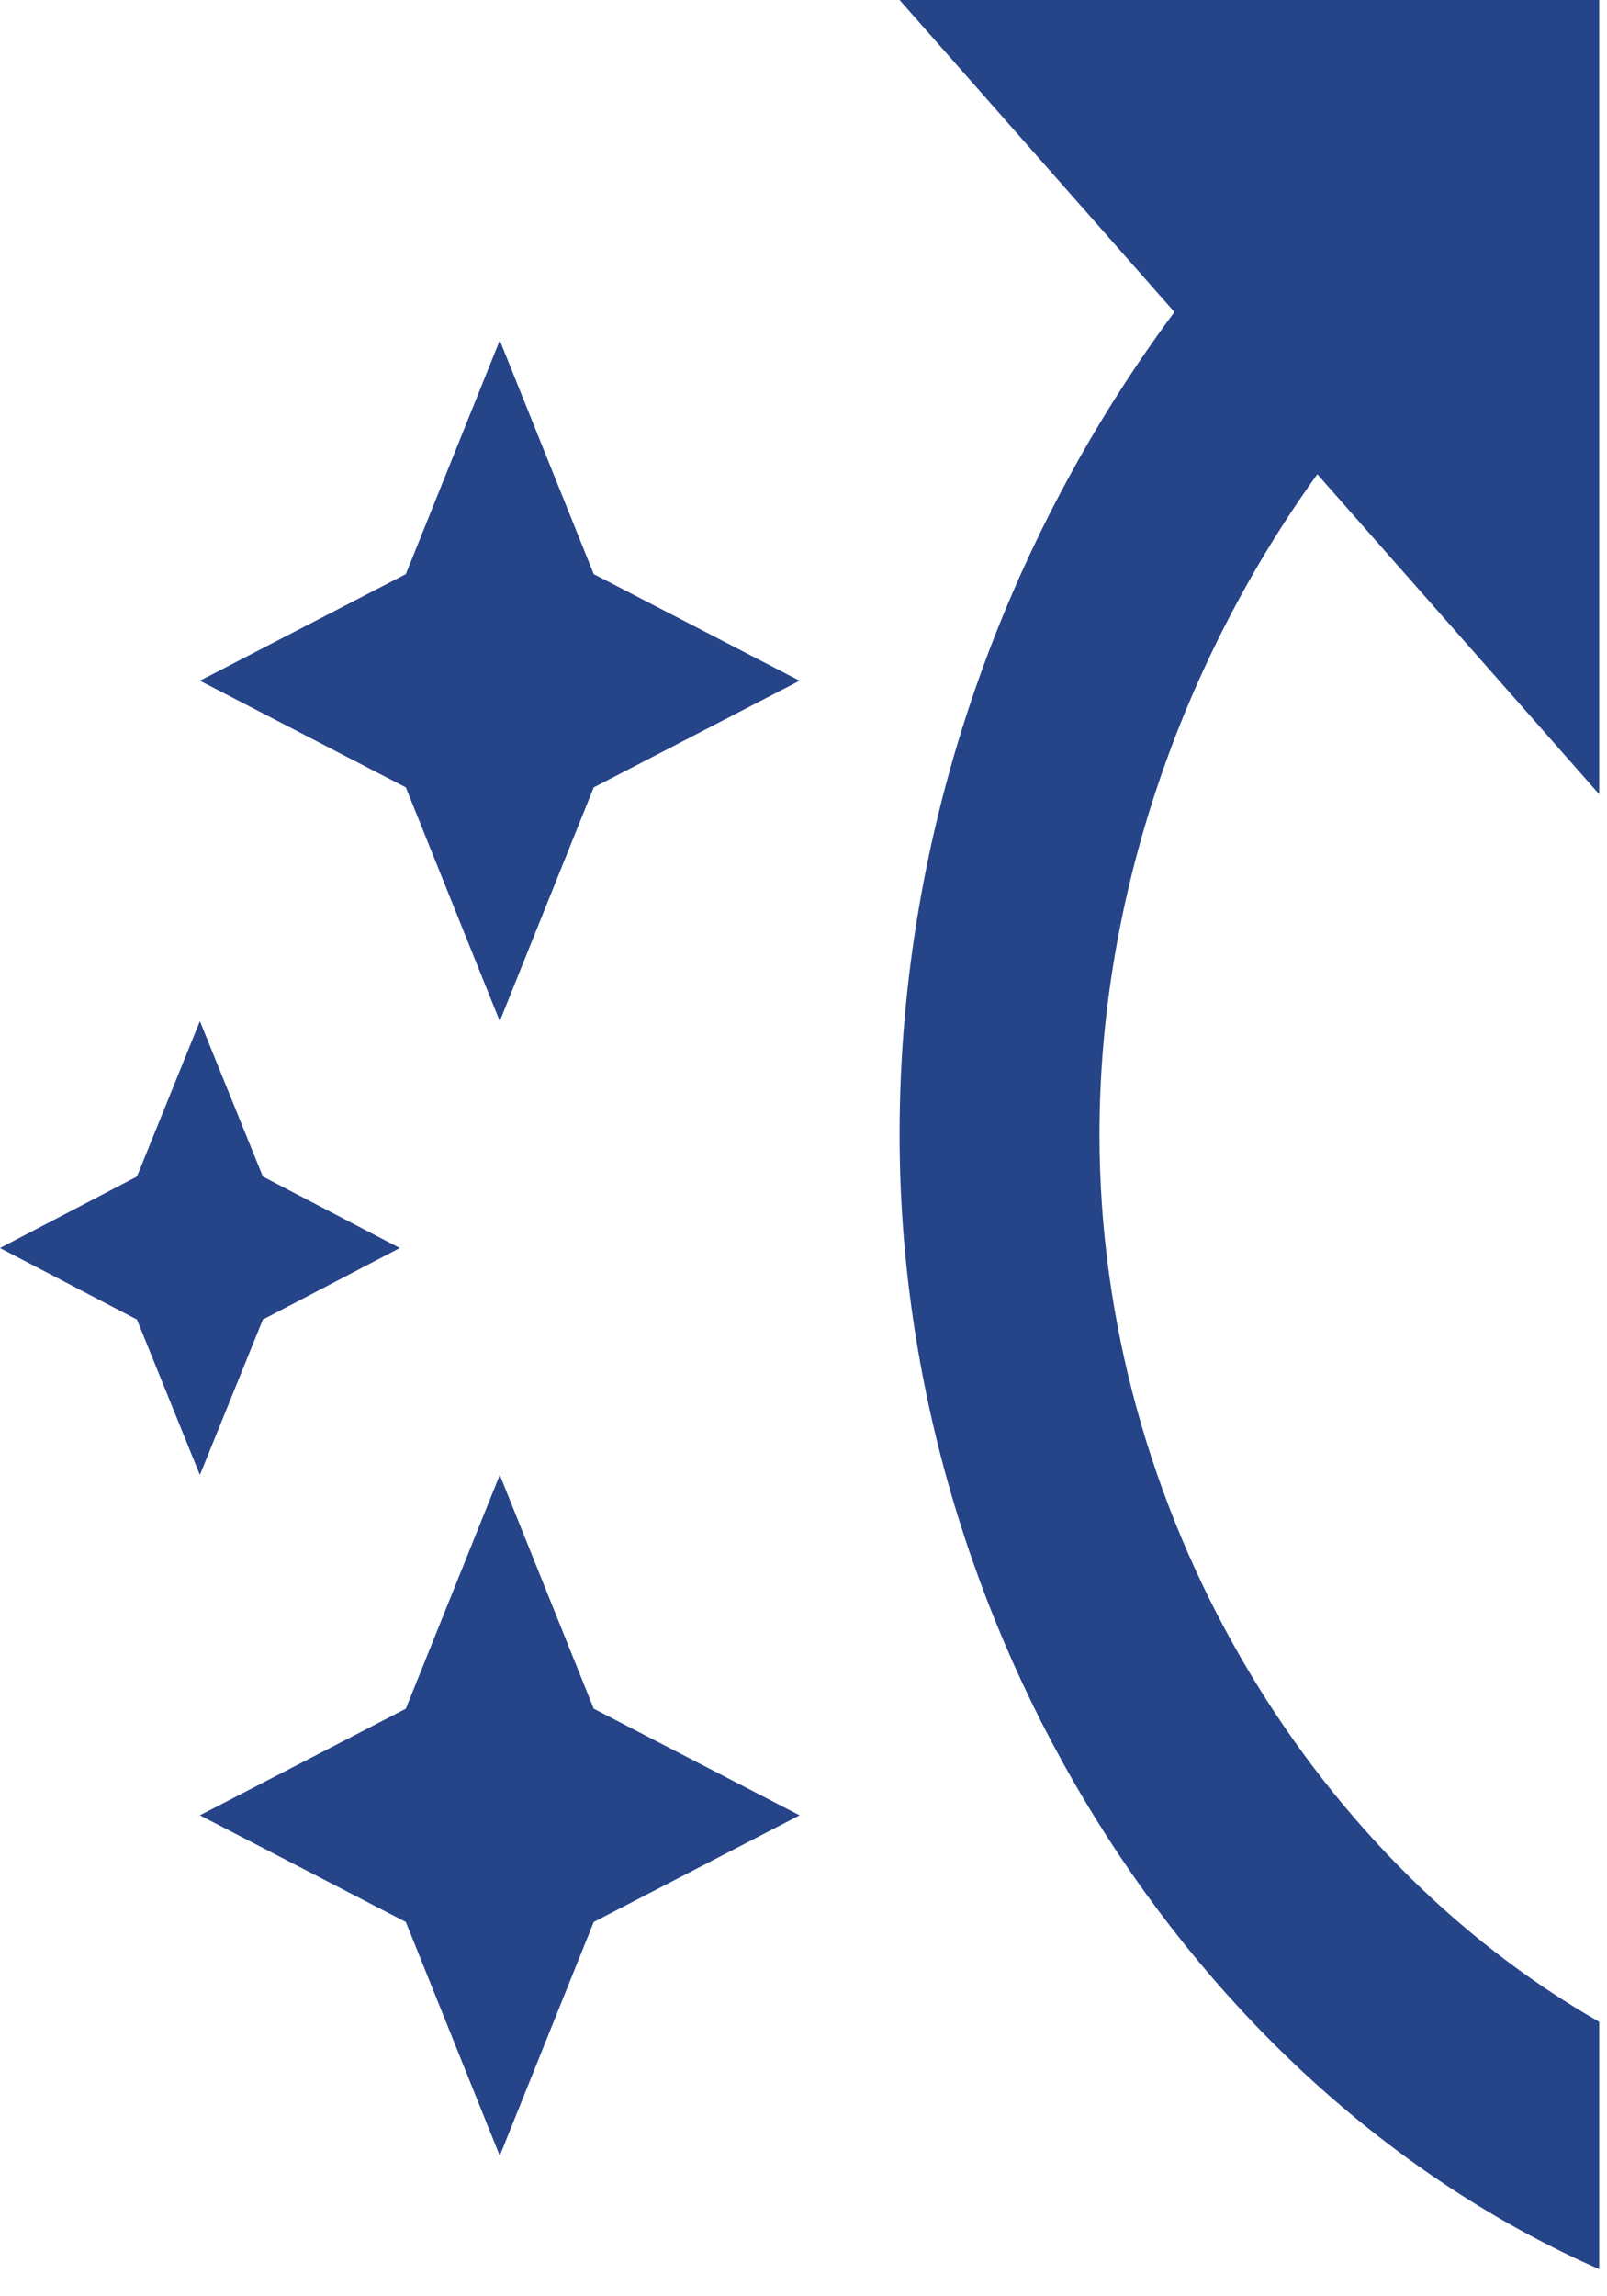 <svg width="28" height="40" viewBox="0 0 28 40" fill="none" xmlns="http://www.w3.org/2000/svg">
<path d="M7.071 13.716L3.483 11.858L7.071 10.001L8.708 5.929L10.345 10.001L13.932 11.858L10.345 13.716L8.708 17.788L7.071 13.716ZM8.708 37.552L10.345 33.48L13.932 31.622L10.345 29.765L8.708 25.693L7.071 29.765L3.483 31.622L7.071 33.48L8.708 37.552ZM2.386 20.495L0 21.74L2.386 22.986L3.483 25.693L4.58 22.986L6.966 21.74L4.58 20.495L3.483 17.788L2.386 20.495ZM15.674 19.764C15.674 14.368 17.554 9.348 20.463 5.435L15.674 0H27.864V13.835L22.953 8.261C20.619 11.503 19.157 15.574 19.157 19.764C19.157 26.326 22.814 32.334 27.864 35.219V39.528C20.741 36.386 15.674 28.361 15.674 19.764Z" fill="#264488"/>
</svg>
